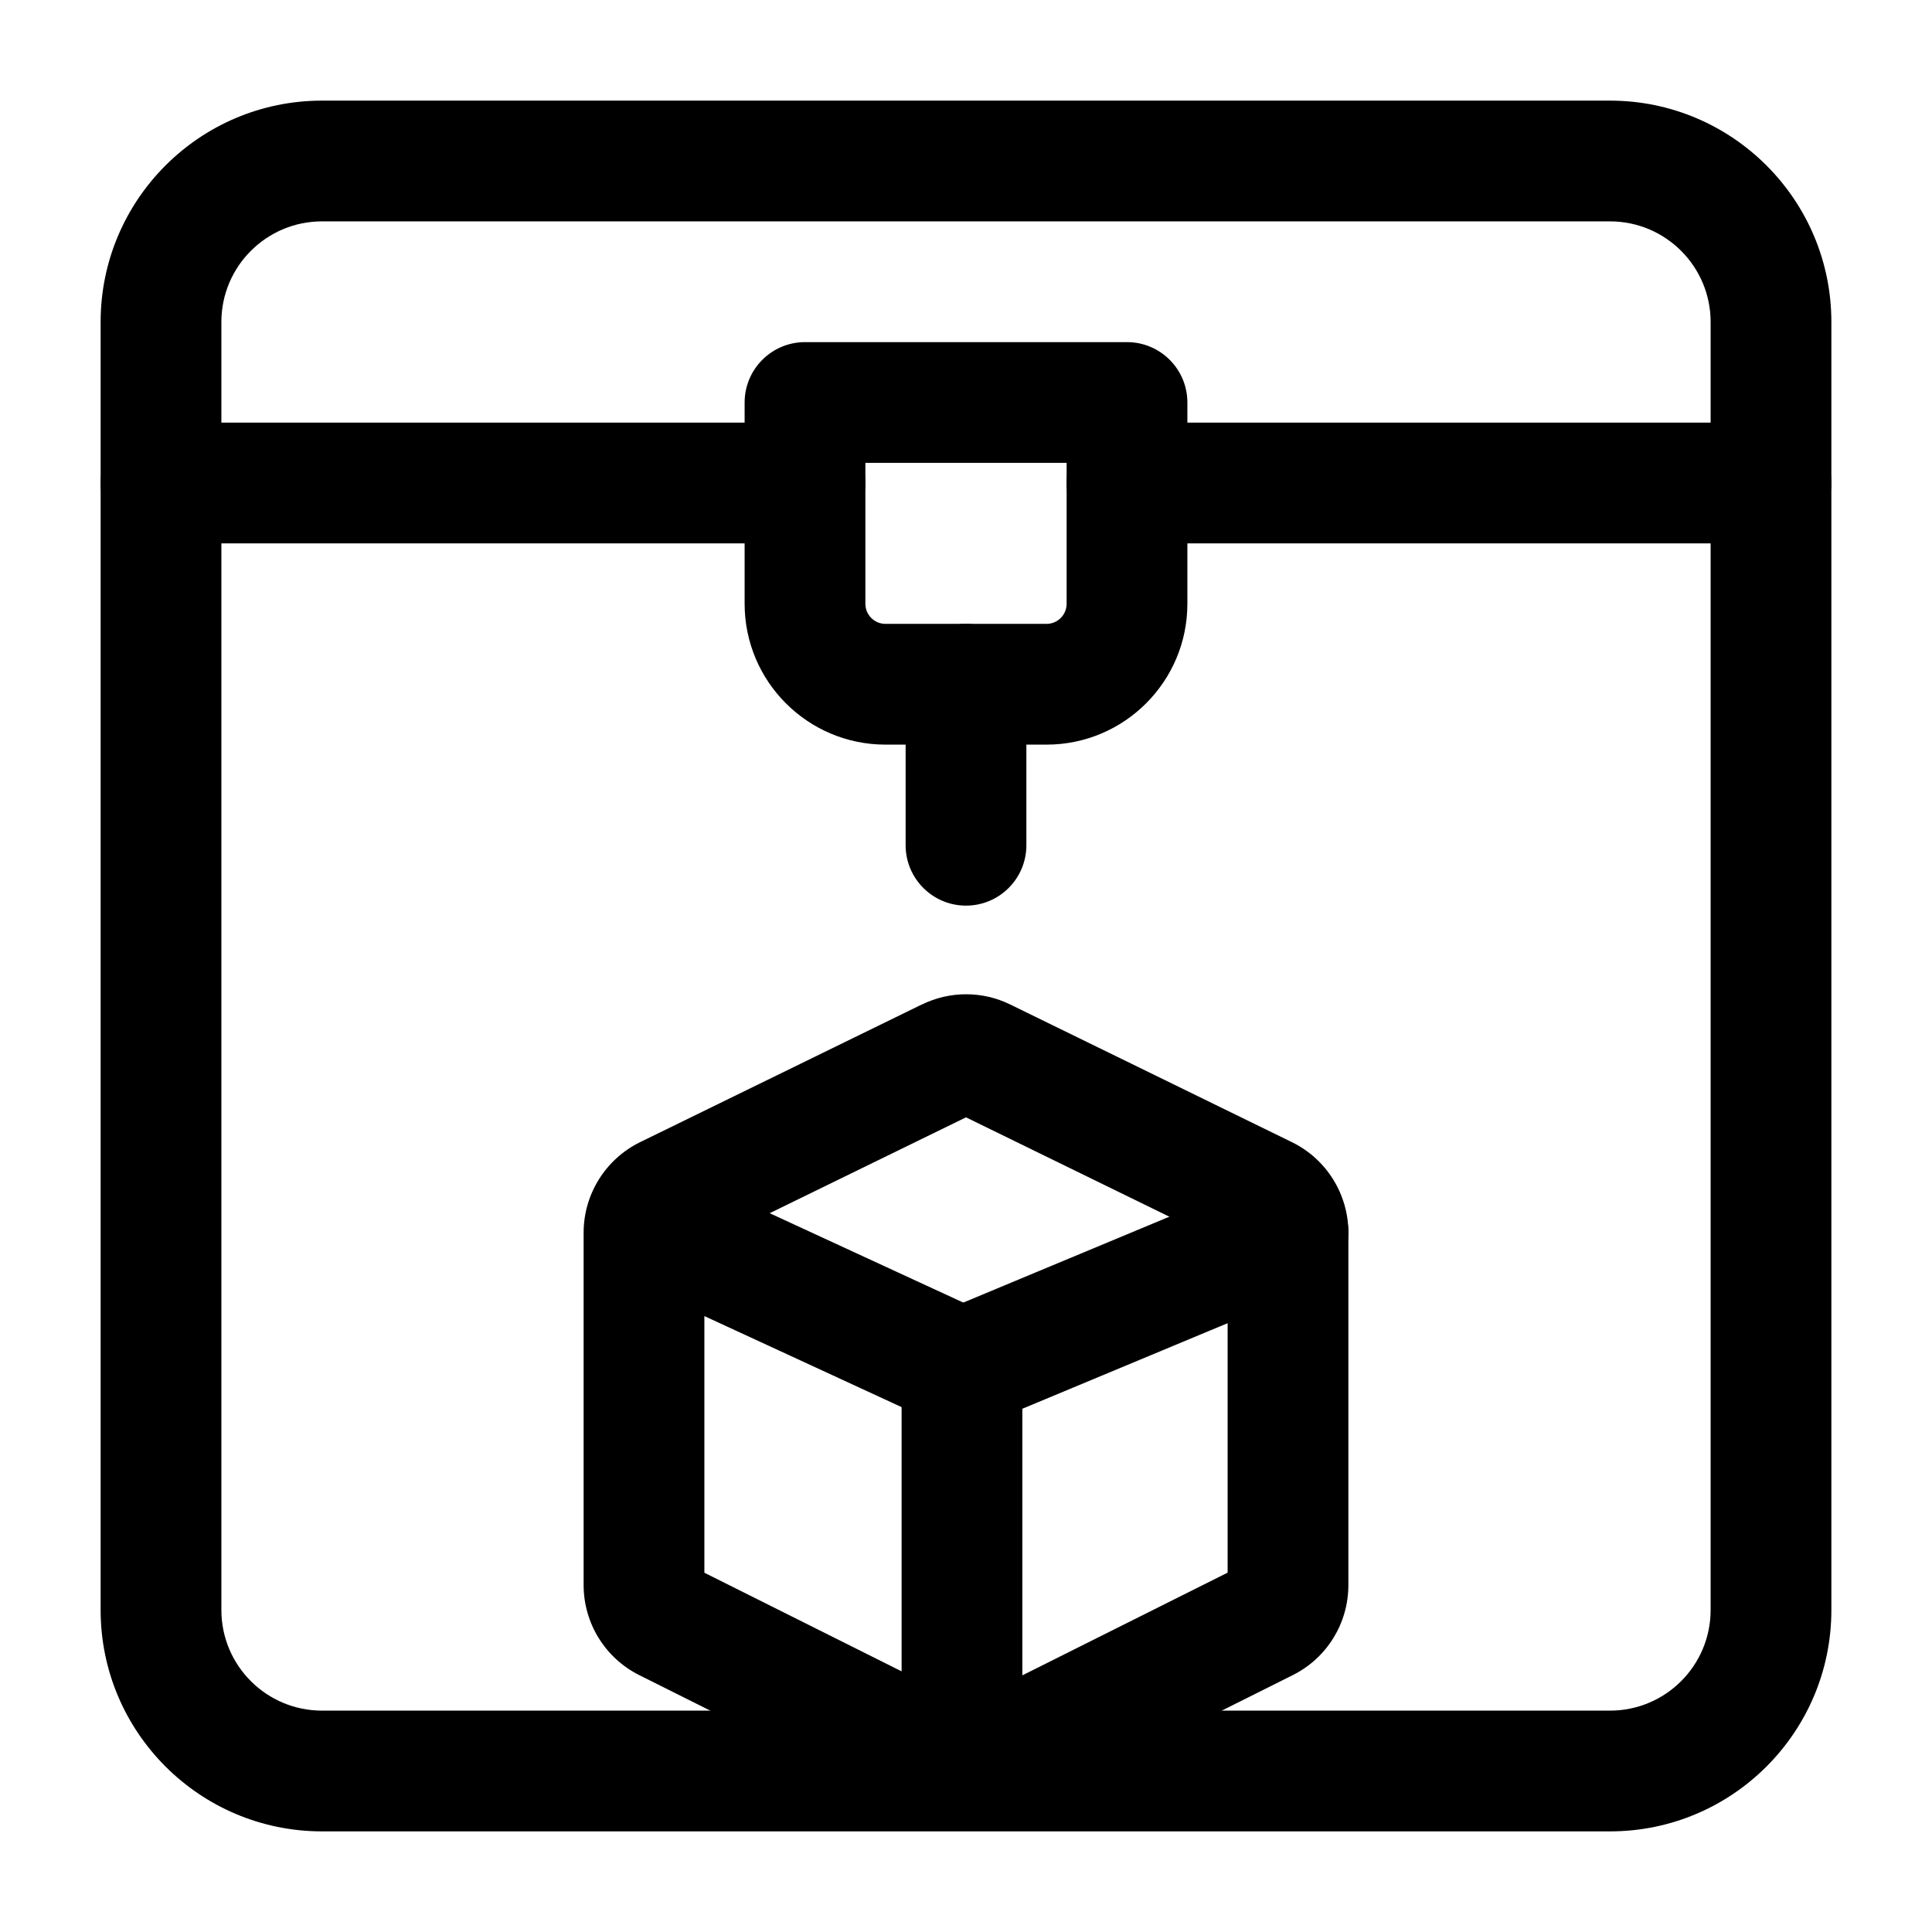 <svg clip-rule="evenodd" fill-rule="evenodd" height="512" stroke-linejoin="round" stroke-miterlimit="2" viewBox="0 0 24 24" width="512" xmlns="http://www.w3.org/2000/svg"><g id="Icon"><path d="m20 22.75c1.518 0 2.75-1.232 2.75-2.75v-16c0-1.518-1.232-2.75-2.75-2.75h-16c-1.518 0-2.75 1.232-2.75 2.75v16c0 1.518 1.232 2.75 2.75 2.75zm0-1.5h-16c-.69 0-1.25-.56-1.25-1.25v-16c0-.69.56-1.25 1.25-1.25h16c.69 0 1.25.56 1.25 1.25v16c0 .69-.56 1.25-1.25 1.25z"/><path d="m13 9.25c.966 0 1.75-.784 1.75-1.75v-2.5c0-.414-.336-.75-.75-.75h-4c-.414 0-.75.336-.75.75v2.5c0 .966.784 1.75 1.75 1.75zm0-1.5h-2c-.138 0-.25-.112-.25-.25v-1.75h2.5v1.75c0 .138-.112.25-.25.25z"/><path d="m2 6.75h8c.414 0 .75-.336.75-.75s-.336-.75-.75-.75h-8c-.414 0-.75.336-.75.75s.336.75.75.75z"/><path d="m14 6.75h8c.414 0 .75-.336.75-.75s-.336-.75-.75-.75h-8c-.414 0-.75.336-.75.75s.336.75.75.75z"/><path d="m11.25 8.5v2c0 .414.336.75.75.75s.75-.336.75-.75v-2c0-.414-.336-.75-.75-.75s-.75.336-.75.75z"/><path d="m11.451 12.478-3.501 1.711c-.427.21-.7.646-.7 1.123v4.379c0 .472.267.905.689 1.117l3.504 1.752c.352.175.766.174 1.116-.001 0 0 3.5-1.75 3.5-1.75.425-.212.691-.645.691-1.118v-4.379c0-.477-.272-.914-.702-1.124.001 0-3.499-1.71-3.499-1.71-.344-.169-.75-.17-1.098.001zm-2.701 2.989v4.07l3.25 1.625 3.25-1.626v-4.068l-3.25-1.588z"/><path d="m12.7 21.941v-4.441s3.589-1.496 3.589-1.496c.382-.159.563-.599.403-.981-.159-.382-.598-.563-.98-.403l-4.05 1.688c-.28.116-.462.389-.462.692v4.941c0 .414.336.75.75.75s.75-.336.75-.75z"/><path d="m12.265 16.319-3.793-1.751c-.376-.173-.822-.009-.996.367-.173.375-.009.821.367.995l3.793 1.751c.376.173.822.009.995-.367.174-.375.009-.821-.366-.995z"/></g></svg>